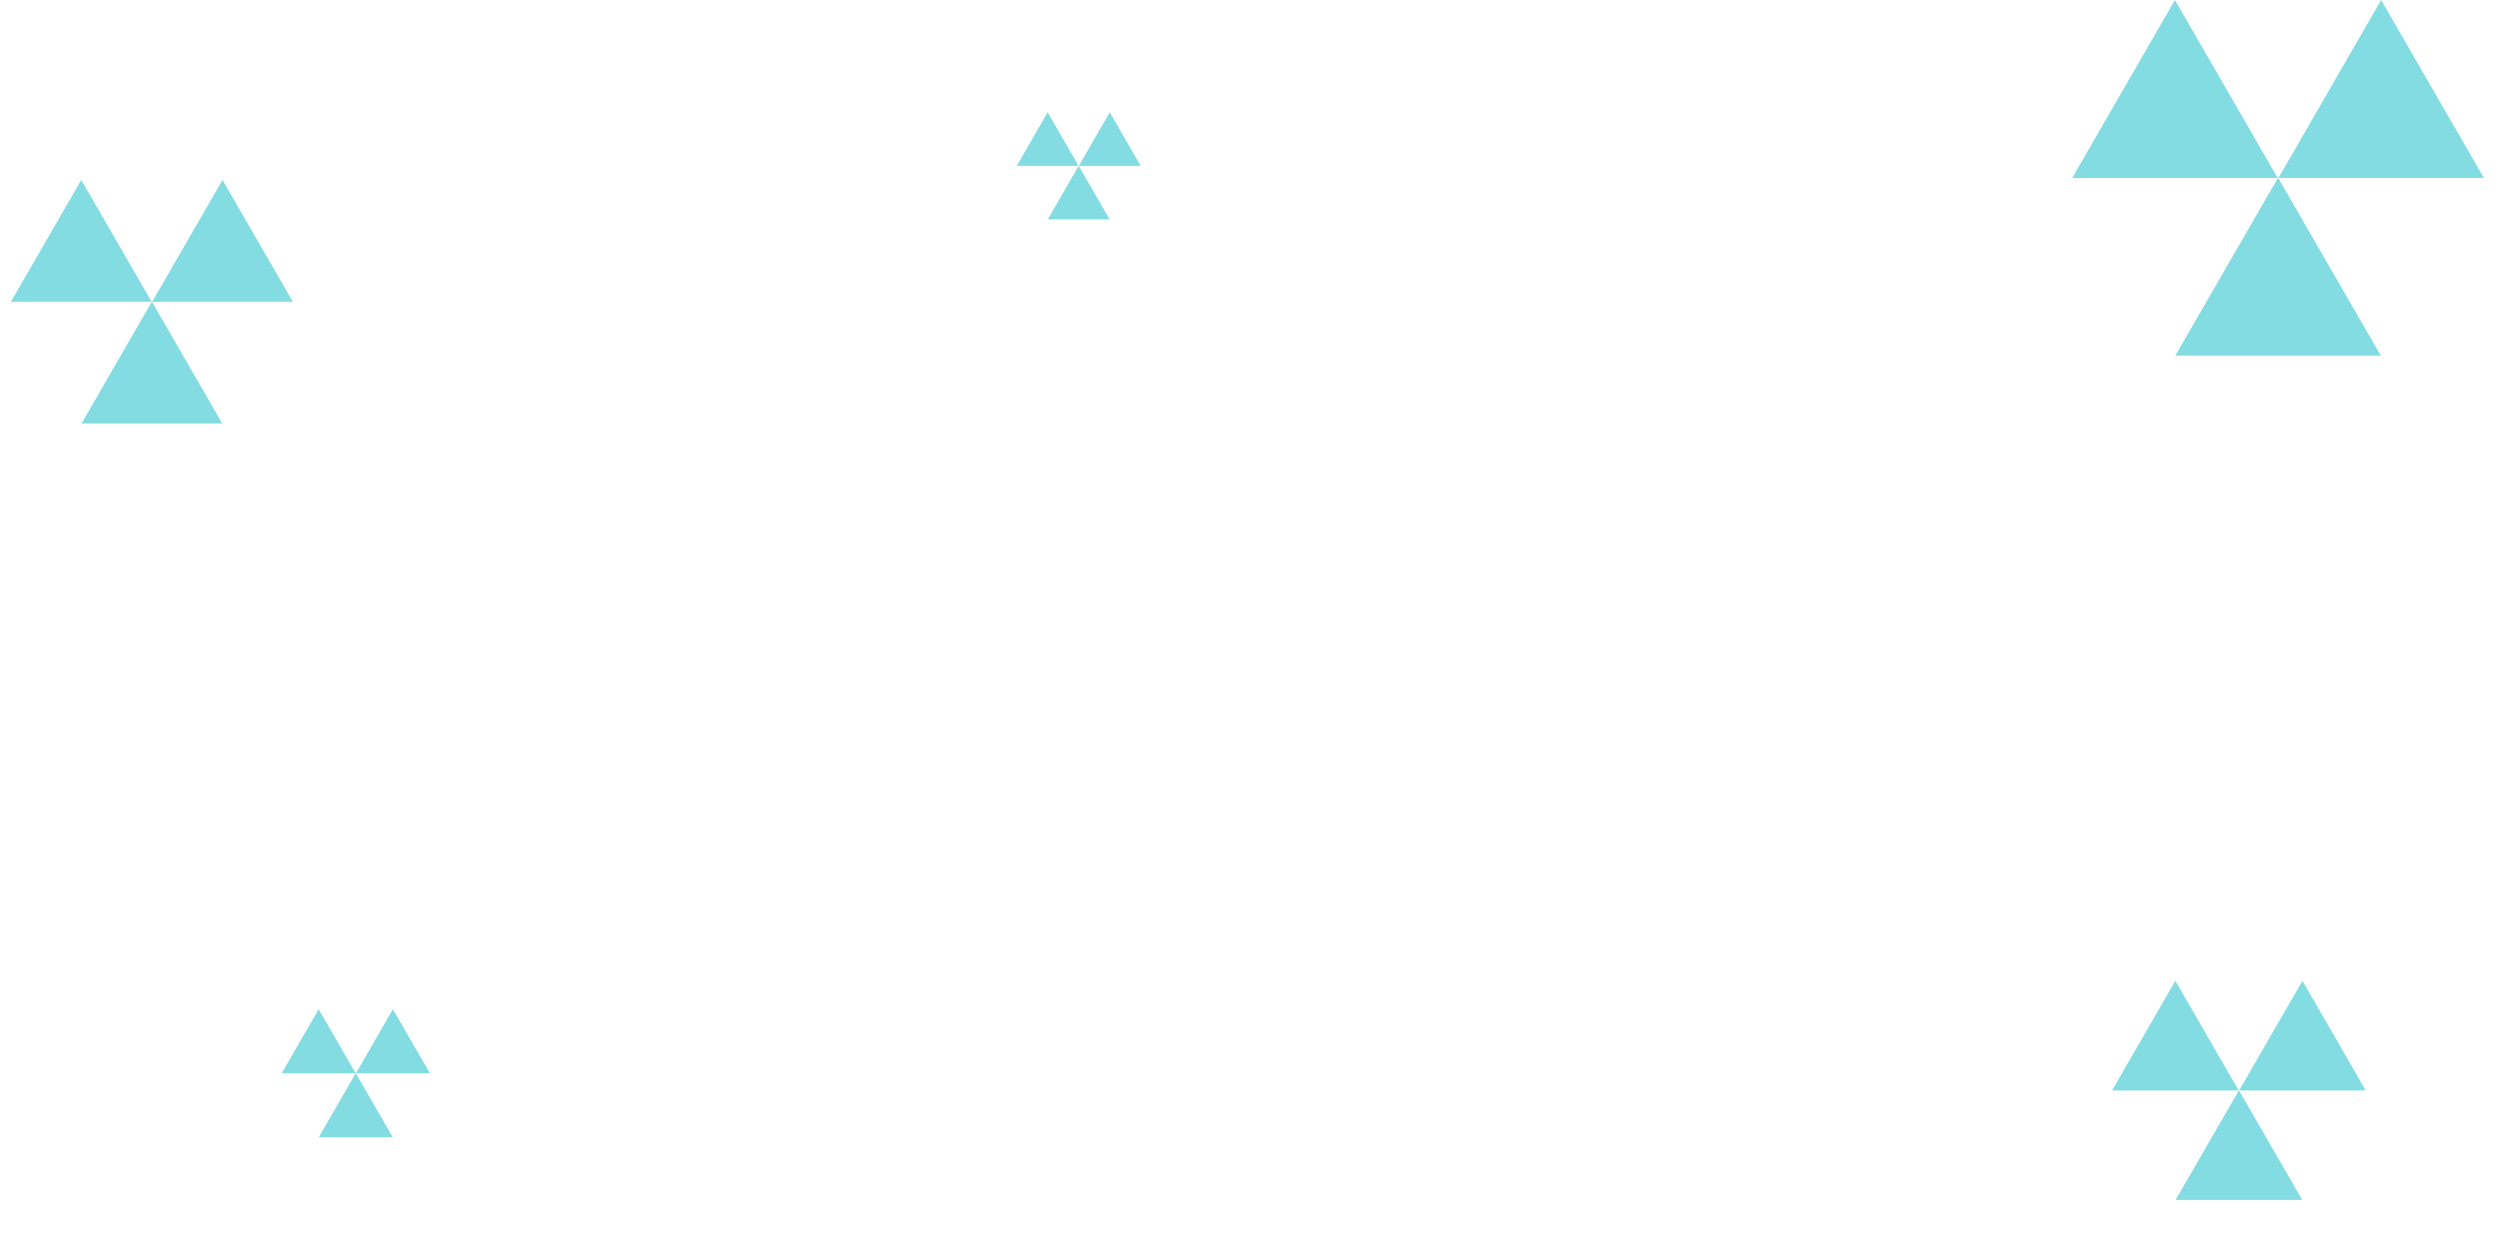 <svg width="1848" height="914" viewBox="0 0 1848 914" fill="none" xmlns="http://www.w3.org/2000/svg">
<g opacity="0.5">
<path d="M164.493 133L216.517 223.109H112.468L164.493 133Z" fill="#06BAC5"/>
<path d="M112.283 222.952L164.307 313.061H60.258L112.283 222.952Z" fill="#06BAC5"/>
<path d="M60.073 133L112.097 223.109H8.048L60.073 133Z" fill="#06BAC5"/>
</g>
<g opacity="0.5">
<path d="M290.434 746L317.771 793.349H263.097L290.434 746Z" fill="#06BAC5"/>
<path d="M263 793.266L290.337 840.615H235.664L263 793.266Z" fill="#06BAC5"/>
<path d="M235.566 746L262.902 793.349H208.229L235.566 746Z" fill="#06BAC5"/>
</g>
<g opacity="0.5">
<path d="M820.336 83L843.215 122.626H797.458L820.336 83Z" fill="#06BAC5"/>
<path d="M797.377 122.557L820.256 162.183H774.499L797.377 122.557Z" fill="#06BAC5"/>
<path d="M774.417 83L797.296 122.626H751.539L774.417 83Z" fill="#06BAC5"/>
</g>
<g opacity="0.5">
<path d="M1760.16 0L1836.12 131.563H1684.21L1760.16 0Z" fill="#06BAC5"/>
<path d="M1683.94 131.333L1759.9 262.896H1607.98L1683.94 131.333Z" fill="#06BAC5"/>
<path d="M1607.71 0L1683.67 131.563H1531.75L1607.71 0Z" fill="#06BAC5"/>
</g>
<g opacity="0.5">
<path d="M1701.97 725L1748.77 806.061H1655.17L1701.97 725Z" fill="#06BAC5"/>
<path d="M1655.01 805.919L1701.81 886.98H1608.21L1655.01 805.919Z" fill="#06BAC5"/>
<path d="M1608.04 725L1654.84 806.061H1561.24L1608.04 725Z" fill="#06BAC5"/>
</g>
</svg>
